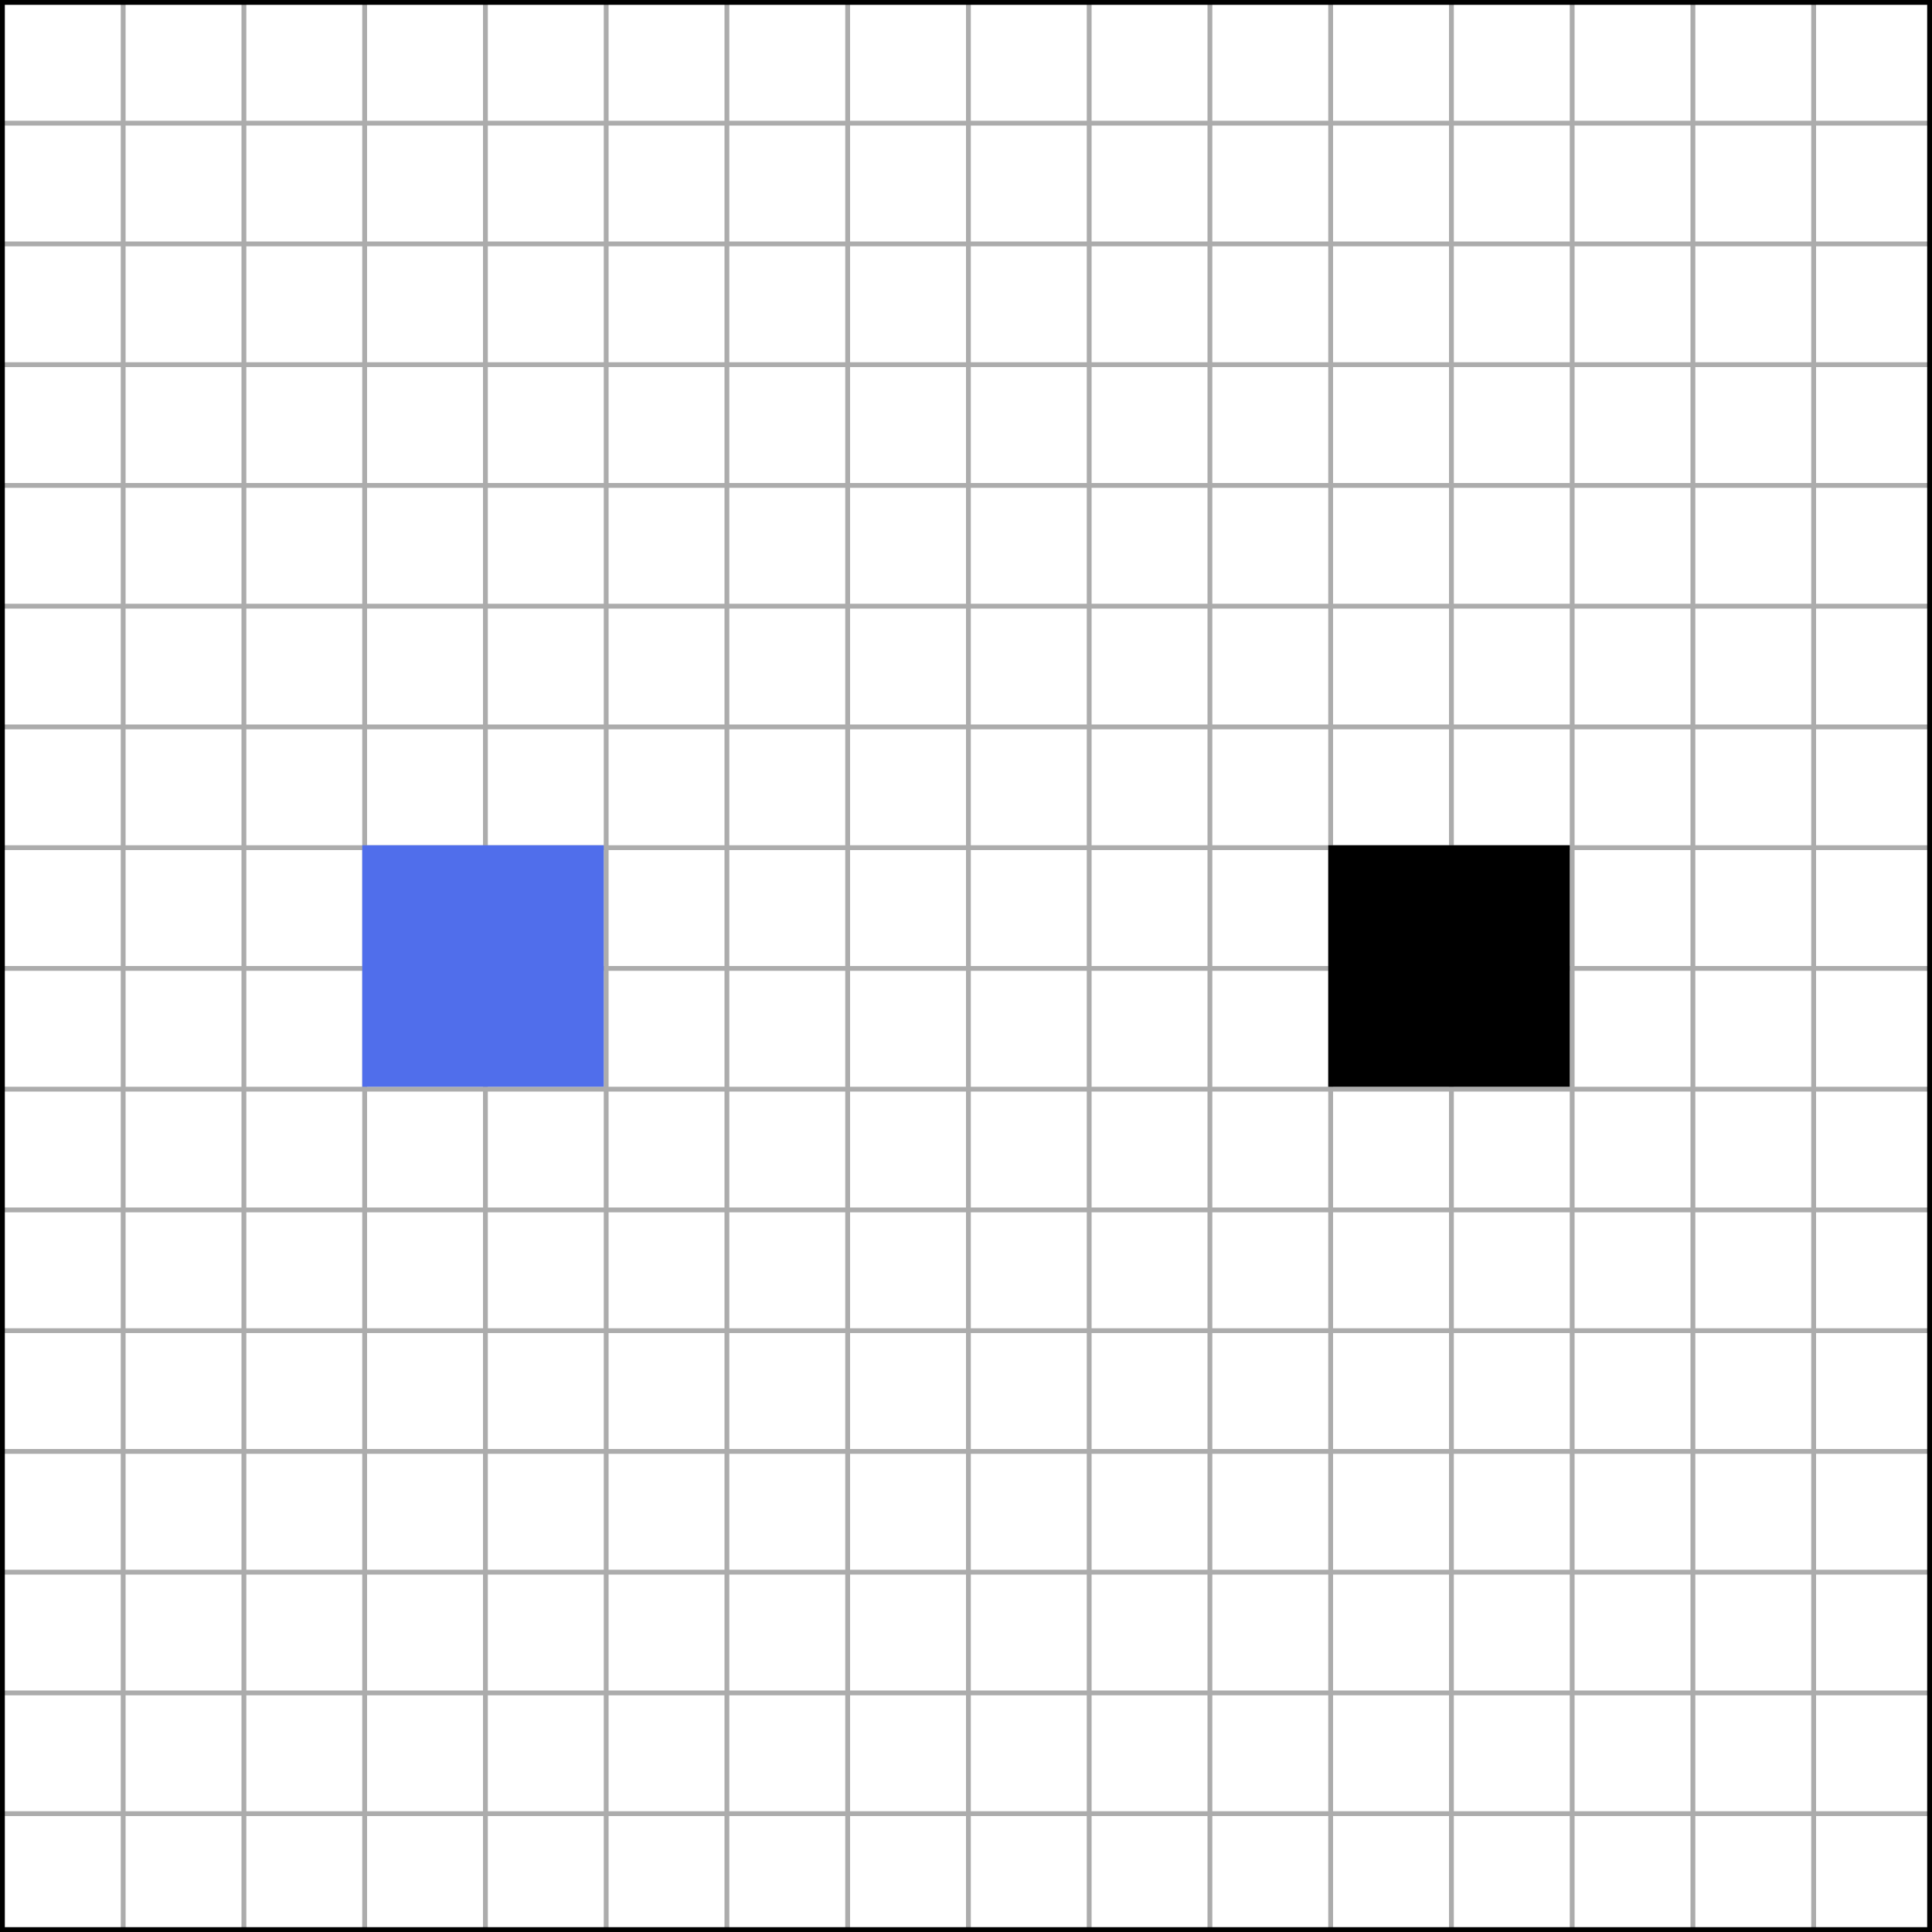 <svg width="400" height="400" viewBox="0 0 400 400" fill="none" xmlns="http://www.w3.org/2000/svg">
<rect x="0" y="0" width="400" height="400" fill="white"/>
<g id="grid">
    <line id="Line 0" x1="0" y1="0" x2="0" y2="400" stroke="#ACACAC" />
    <line id="Line 00" x1="0" y1="0" x2="400" y2="0" stroke="#ACACAC" />
    <line id="Line 00" x1="0" y1="400" x2="400" y2="400" stroke="#ACACAC" />
    <line id="Line 3" x1="200.5" y1="0" x2="200.5" y2="400" stroke="#ACACAC" />
    <line id="Line 4" x1="225.5" y1="0" x2="225.5" y2="400" stroke="#ACACAC" />
    <line id="Line 5" x1="250.5" y1="0" x2="250.5" y2="400" stroke="#ACACAC" />
    <line id="Line 6" x1="275.5" y1="0" x2="275.5" y2="400" stroke="#ACACAC" />
    <line id="Line 7" x1="300.5" y1="0" x2="300.5" y2="400" stroke="#ACACAC" />
    <line id="Line 8" x1="325.5" y1="0" x2="325.5" y2="400" stroke="#ACACAC" />
    <line id="Line 9" x1="350.5" y1="0" x2="350.5" y2="400" stroke="#ACACAC" />
    <line id="Line 10" x1="375.5" y1="0" x2="375.5" y2="400" stroke="#ACACAC" />
    <line id="Line 11" x1="400" y1="0" x2="400" y2="400" stroke="#ACACAC" />
    <line id="Line 12" x1="25.5" y1="0" x2="25.5" y2="400" stroke="#ACACAC" />
    <line id="Line 13" x1="50.5" y1="0" x2="50.5" y2="400" stroke="#ACACAC" />
    <line id="Line 14" x1="75.5" y1="0" x2="75.5" y2="400" stroke="#ACACAC" />
    <line id="Line 15" x1="100.5" y1="0" x2="100.5" y2="400" stroke="#ACACAC" />
    <line id="Line 16" x1="125.5" y1="0" x2="125.5" y2="400" stroke="#ACACAC" />
    <line id="Line 17" x1="150.5" y1="0" x2="150.5" y2="400" stroke="#ACACAC" />
    <line id="Line 18" x1="175.5" y1="0" x2="175.5" y2="400" stroke="#ACACAC" />
    <line id="Line 19" x1="400" y1="200.5" x2="-4.37114e-08" y2="200.5" stroke="#ACACAC" />
    <line id="Line 20" x1="400" y1="225.5" x2="-4.37114e-08" y2="225.5" stroke="#ACACAC" />
    <line id="Line 21" x1="400" y1="250.5" x2="-4.37114e-08" y2="250.5" stroke="#ACACAC" />
    <line id="Line 22" x1="400" y1="275.5" x2="-4.37114e-08" y2="275.5" stroke="#ACACAC" />
    <line id="Line 23" x1="400" y1="300.5" x2="-4.37114e-08" y2="300.5" stroke="#ACACAC" />
    <line id="Line 24" x1="400" y1="325.5" x2="-4.37114e-08" y2="325.5" stroke="#ACACAC" />
    <line id="Line 25" x1="400" y1="350.5" x2="-4.37114e-08" y2="350.5" stroke="#ACACAC" />
    <line id="Line 26" x1="400" y1="375.5" x2="-4.37114e-08" y2="375.5" stroke="#ACACAC" />
    <line id="Line 27" x1="400" y1="25.5" x2="-4.37114e-08" y2="25.5" stroke="#ACACAC" />
    <line id="Line 28" x1="400" y1="50.5" x2="-4.37114e-08" y2="50.5" stroke="#ACACAC" />
    <line id="Line 29" x1="400" y1="75.5" x2="-4.37114e-08" y2="75.5" stroke="#ACACAC" />
    <line id="Line 30" x1="400" y1="100.5" x2="-4.37114e-08" y2="100.5" stroke="#ACACAC" />
    <line id="Line 31" x1="400" y1="125.5" x2="-4.37114e-08" y2="125.5" stroke="#ACACAC" />
    <line id="Line 32" x1="400" y1="150.5" x2="-4.37114e-08" y2="150.5" stroke="#ACACAC" />
    <line id="Line 33" x1="400" y1="175.5" x2="-4.37114e-08" y2="175.5" stroke="#ACACAC" />
</g>
<rect x="0.5" y="0.5" width="399" height="399" stroke="black"/>
<rect id="black-square" x="275" y="175" width="50" height="50" fill="black"/>
<rect id="blue-square" x="75" y="175" width="50" height="50" fill="#506EEB"/>
</svg>
